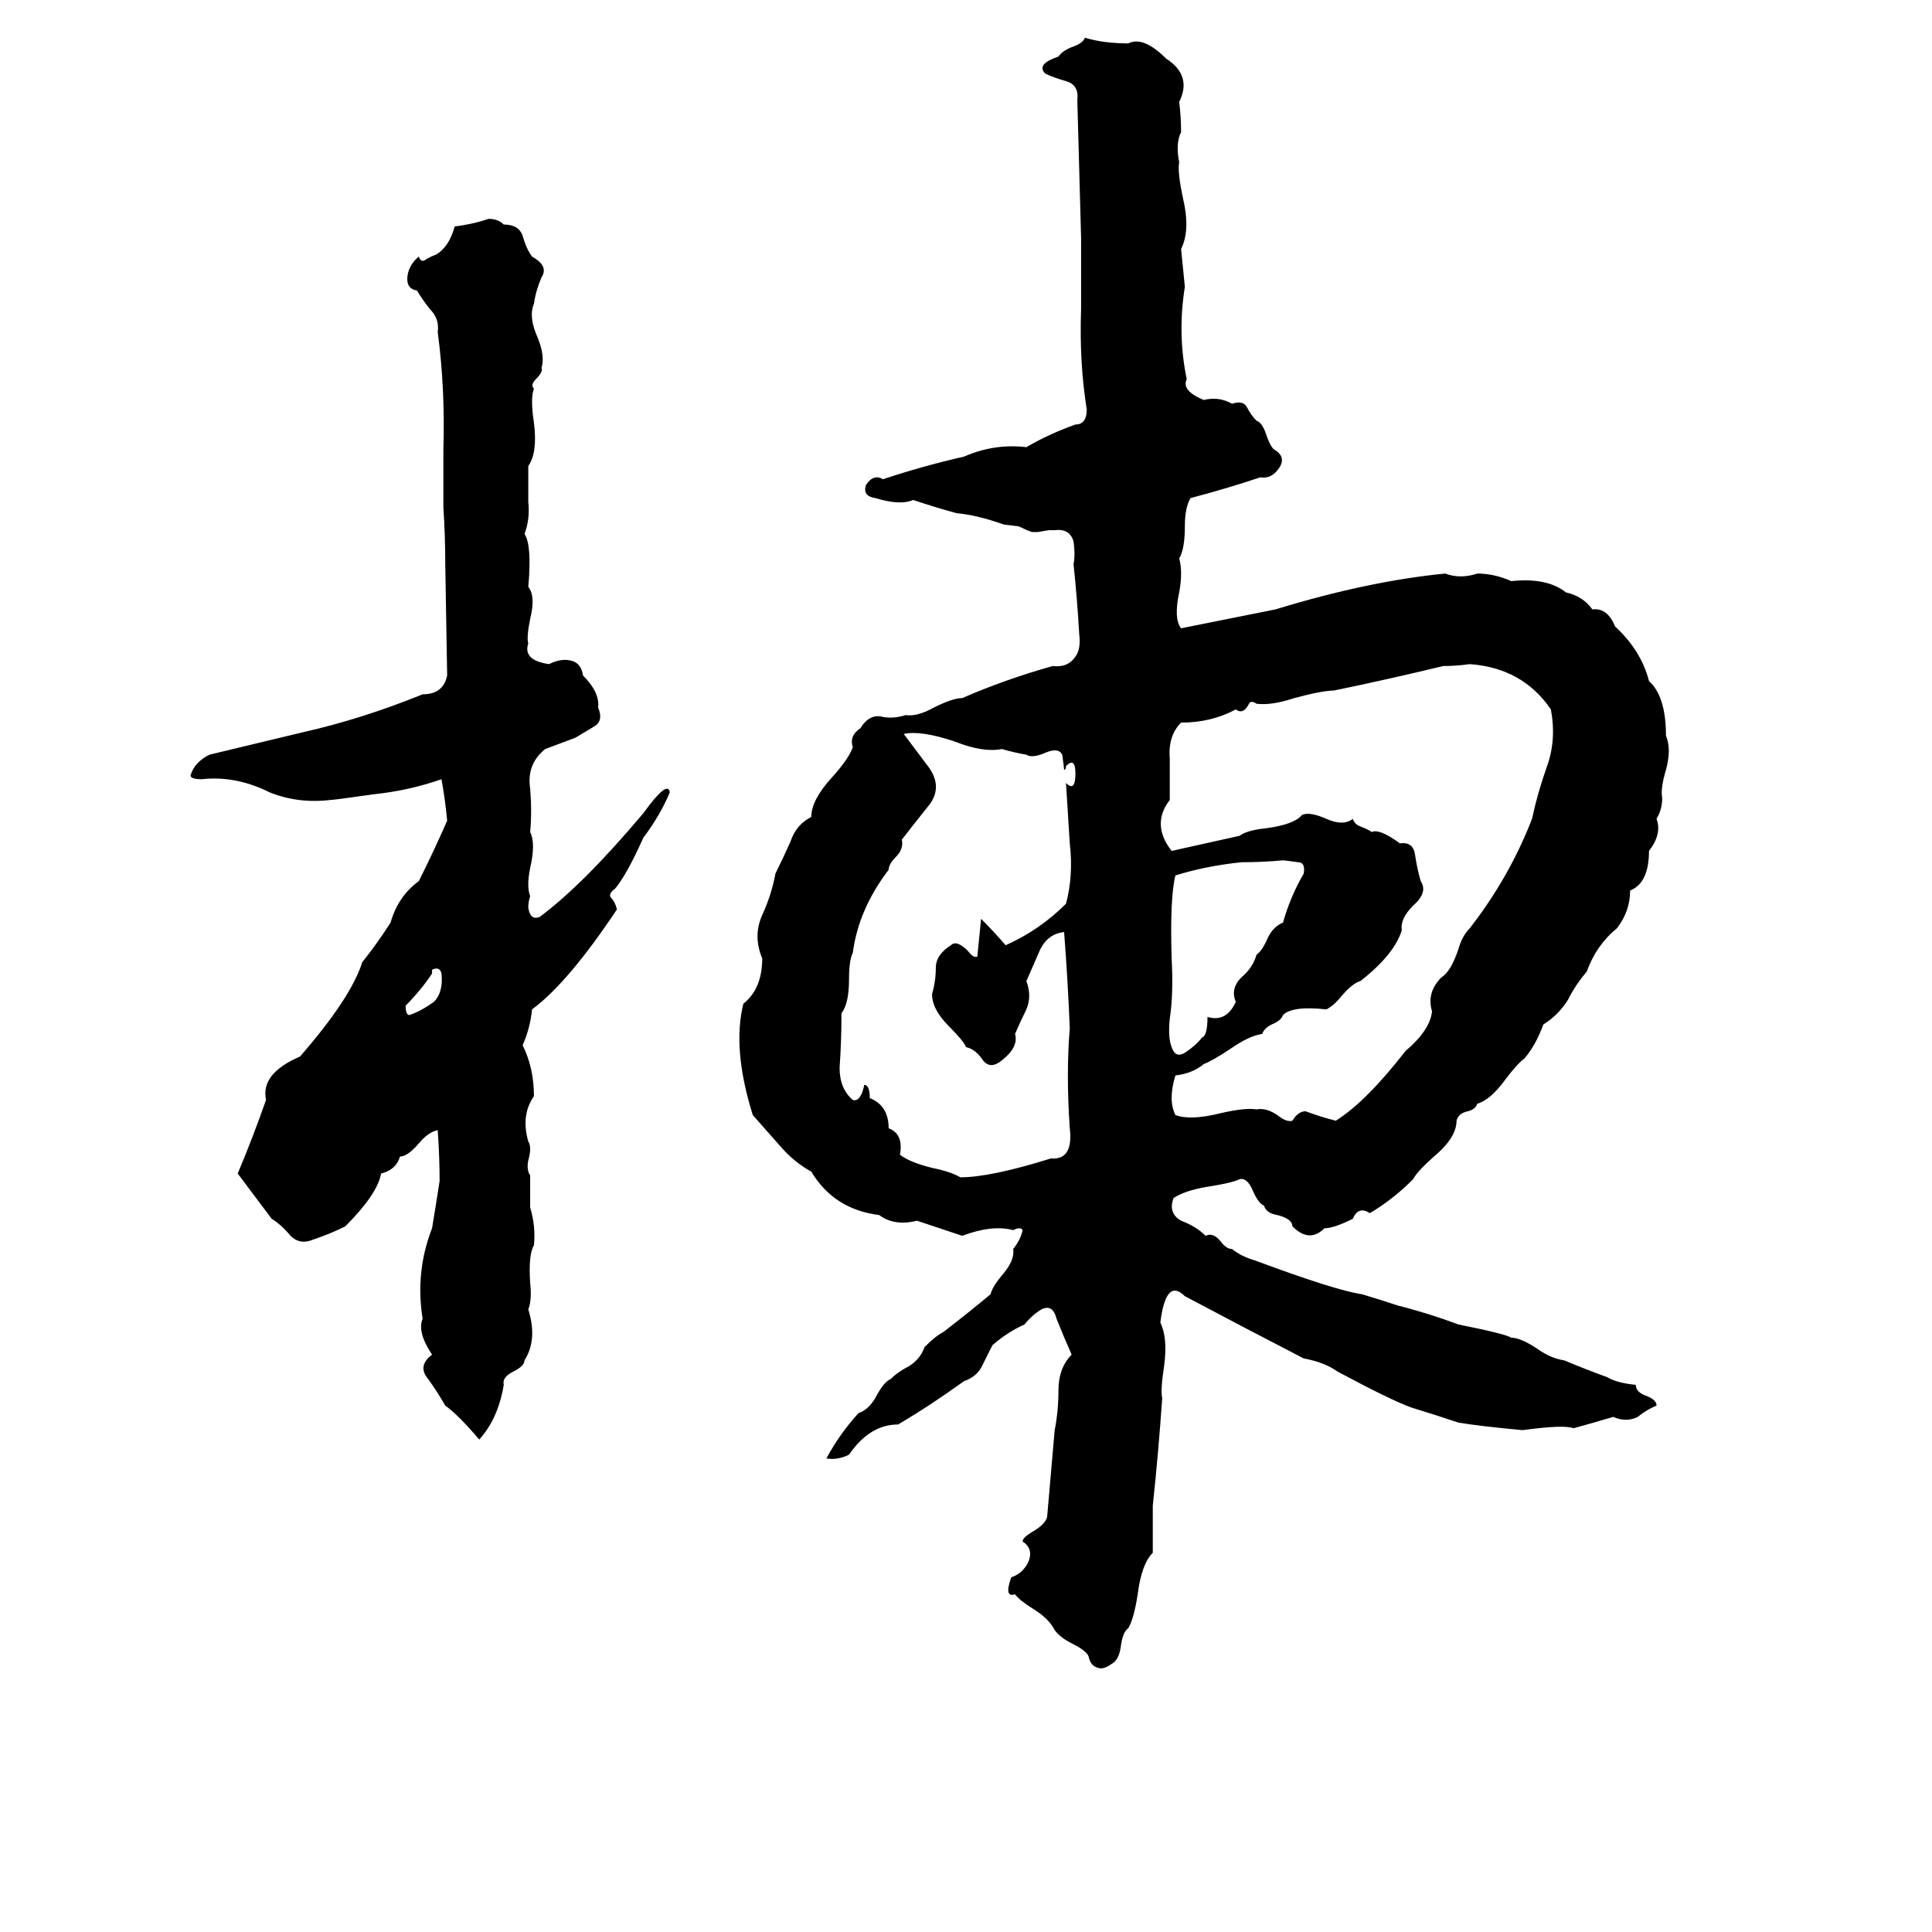 <svg xmlns="http://www.w3.org/2000/svg" viewBox="0 -800 1024 1024">
	<path fill="#000000" d="M575 -780Q585 -777 598 -777Q606 -781 618 -769Q632 -760 625 -746Q626 -738 626 -730Q623 -724 625 -714Q624 -709 627 -695Q631 -678 626 -668Q627 -658 628 -648Q624 -623 629 -599Q626 -593 638 -588Q646 -590 653 -586Q659 -588 661 -584Q663 -580 666 -577Q669 -576 671 -570Q673 -564 675 -562Q682 -558 678 -552Q674 -546 668 -547Q650 -541 631 -536Q628 -531 628 -521Q628 -509 625 -504Q627 -497 625 -486Q622 -472 626 -467L676 -477Q725 -492 766 -496Q774 -493 783 -496Q792 -496 801 -492Q820 -494 830 -486Q839 -484 844 -477Q852 -478 856 -468Q870 -455 874 -439Q883 -431 883 -410Q886 -403 883 -392Q880 -382 881 -377Q881 -371 878 -366Q881 -358 874 -349Q874 -332 864 -328Q864 -317 857 -308Q846 -299 841 -285Q835 -278 831 -270Q826 -262 818 -257Q814 -246 808 -239Q804 -236 798 -228Q790 -217 783 -215Q782 -212 778 -211Q773 -210 772 -206Q772 -197 760 -187Q751 -179 749 -175Q738 -164 726 -157Q720 -161 717 -154Q707 -149 702 -149Q694 -141 685 -150Q685 -154 677 -156Q671 -157 670 -161Q667 -162 664 -169Q661 -176 657 -175Q653 -173 640 -171Q628 -169 622 -165Q619 -157 626 -153Q634 -150 639 -145Q643 -147 647 -142Q650 -138 653 -138Q658 -134 665 -132Q708 -116 722 -114Q732 -111 741 -108Q757 -104 773 -98Q798 -93 801 -91Q806 -91 815 -85Q822 -80 829 -79Q841 -74 852 -70Q857 -67 867 -66Q867 -62 873 -60Q878 -58 878 -55Q873 -53 868 -49Q862 -46 855 -49Q845 -46 834 -43Q829 -45 807 -42Q785 -44 773 -46Q761 -50 748 -54Q737 -58 709 -73Q702 -78 691 -80Q660 -96 628 -113Q618 -123 615 -99Q619 -91 617 -76Q615 -63 616 -59Q614 -30 611 -2V23Q605 29 603 45Q601 58 598 63Q595 65 594 73Q593 80 589 82Q585 85 582 84Q578 83 577 78Q576 75 568 71Q562 68 559 64Q556 58 548 53Q540 48 538 45Q532 47 536 36Q542 34 545 28Q548 21 542 17Q542 15 547 12Q554 8 555 4L559 -42Q561 -52 561 -63Q561 -75 568 -82Q564 -91 560 -101Q558 -109 552 -106Q547 -103 543 -98Q534 -94 526 -87Q523 -81 520 -75Q517 -70 511 -68Q493 -55 476 -45Q461 -45 450 -29Q444 -26 438 -27Q445 -40 455 -51Q461 -53 465 -61Q469 -68 472 -69Q476 -73 482 -76Q488 -80 490 -86Q496 -92 500 -94Q513 -104 525 -114Q526 -118 531 -124Q538 -132 537 -138Q541 -143 542 -148Q541 -150 537 -148Q526 -151 510 -145Q498 -149 486 -153Q474 -150 466 -156Q442 -159 430 -179Q421 -184 414 -192Q407 -200 399 -209Q388 -244 394 -268Q404 -276 404 -292Q399 -304 404 -315Q409 -326 411 -337Q415 -345 419 -354Q422 -363 430 -367Q430 -376 441 -388Q450 -398 452 -404Q450 -410 456 -414Q461 -422 468 -420Q474 -419 480 -421Q486 -420 495 -425Q505 -430 510 -430Q533 -440 558 -447Q566 -446 570 -452Q573 -456 572 -464Q571 -482 569 -501Q570 -506 569 -513Q567 -520 559 -519Q558 -519 556 -519L550 -518Q549 -518 547 -518Q544 -519 540 -521L532 -522Q518 -527 507 -528Q496 -531 484 -535Q477 -532 464 -536Q457 -537 459 -543Q463 -549 468 -546Q489 -553 511 -558Q527 -565 544 -563Q556 -570 570 -575Q576 -575 576 -583Q572 -608 573 -636Q573 -655 573 -674Q572 -710 571 -747Q572 -755 565 -757Q558 -759 554 -761Q549 -766 561 -770Q563 -773 568 -775Q574 -777 575 -780ZM259 -684Q264 -684 267 -681Q275 -681 277 -675Q279 -668 282 -664Q291 -659 287 -653Q284 -646 283 -639Q280 -632 285 -621Q289 -611 287 -605Q288 -603 284 -599Q281 -596 283 -594Q281 -589 283 -576Q285 -560 280 -553Q280 -543 280 -534Q281 -525 278 -517Q282 -511 280 -489Q284 -484 281 -472Q279 -462 280 -459Q277 -450 291 -448Q297 -451 302 -450Q308 -449 309 -442Q318 -433 317 -425Q320 -418 315 -415Q310 -412 305 -409Q297 -406 289 -403Q279 -395 281 -382Q282 -370 281 -359Q284 -353 281 -340Q279 -330 281 -325Q280 -322 280 -319Q281 -312 286 -314Q309 -331 341 -369Q354 -387 355 -380Q350 -368 341 -356Q332 -336 326 -329Q322 -326 324 -324Q326 -322 327 -318Q301 -279 282 -265Q281 -255 277 -246Q283 -234 283 -219Q276 -209 280 -195Q282 -192 280 -185Q279 -180 281 -177Q281 -168 281 -160Q284 -150 283 -140Q280 -135 281 -120Q282 -111 280 -106Q285 -90 278 -79Q278 -76 272 -73Q266 -70 267 -66Q264 -48 254 -37Q243 -50 236 -55Q232 -62 227 -69Q221 -76 229 -82Q221 -94 224 -101Q220 -126 229 -149Q231 -161 233 -174Q233 -187 232 -201Q227 -200 222 -194Q216 -187 212 -187Q210 -180 202 -178Q200 -167 183 -150Q175 -146 166 -143Q159 -140 154 -145Q149 -151 144 -154Q135 -166 126 -178Q134 -197 141 -217Q138 -231 159 -240Q186 -271 192 -290Q200 -300 207 -311Q211 -325 222 -333Q230 -349 237 -365Q236 -376 234 -387Q217 -381 198 -379Q177 -376 175 -376Q158 -374 143 -380Q125 -389 107 -387Q101 -387 101 -389Q103 -396 111 -400Q136 -406 161 -412Q192 -419 224 -432Q235 -432 237 -442L236 -501Q236 -516 235 -531Q235 -546 235 -562Q236 -594 232 -624Q233 -631 228 -636Q224 -641 221 -646Q215 -647 216 -654Q217 -660 222 -664Q223 -661 225 -662Q228 -664 231 -665Q238 -669 241 -680Q250 -681 259 -684ZM765 -447Q736 -440 707 -434Q701 -434 686 -430Q674 -426 666 -427Q663 -429 662 -427Q659 -421 655 -424Q642 -417 626 -417Q619 -410 620 -398Q620 -387 620 -376Q610 -363 621 -349Q639 -353 657 -357Q661 -360 671 -361Q686 -363 690 -368Q694 -370 703 -366Q712 -362 717 -366Q718 -363 721 -362Q726 -360 727 -359Q731 -361 742 -353Q749 -354 750 -347Q751 -340 753 -333Q757 -327 749 -320Q742 -313 743 -307Q739 -294 721 -280Q717 -279 711 -272Q707 -267 703 -265Q685 -267 680 -262Q679 -259 674 -257Q670 -255 669 -252Q662 -251 652 -244Q643 -238 638 -236Q632 -231 623 -230Q619 -217 623 -209Q631 -206 647 -210Q660 -213 666 -212Q671 -213 677 -209Q682 -205 685 -206Q688 -211 692 -211Q700 -208 708 -206Q724 -216 745 -243Q758 -254 759 -264Q756 -274 764 -282Q769 -285 773 -297Q775 -304 779 -308Q800 -335 812 -366Q815 -380 820 -394Q825 -408 822 -424Q807 -446 779 -448Q772 -447 765 -447ZM479 -411Q485 -403 491 -395Q500 -384 493 -374Q485 -364 478 -355Q479 -350 475 -346Q471 -342 471 -339Q455 -318 452 -295Q450 -291 450 -281Q450 -268 446 -263Q446 -248 445 -234Q445 -223 452 -217Q455 -216 457 -221Q458 -224 458 -225Q461 -225 461 -218Q471 -214 471 -202Q479 -199 477 -188Q482 -184 494 -181Q504 -179 509 -176Q525 -176 557 -186Q569 -185 567 -202Q565 -231 567 -255Q566 -280 564 -306Q555 -305 551 -296Q547 -287 544 -280Q547 -272 544 -265Q541 -259 538 -252Q540 -245 531 -238Q525 -233 521 -238Q517 -244 512 -245Q511 -248 503 -256Q494 -265 494 -273Q496 -280 496 -287Q496 -294 504 -299Q507 -302 513 -296Q516 -292 518 -293Q519 -303 520 -313Q527 -306 533 -299Q551 -307 565 -321Q569 -336 567 -353Q566 -369 565 -385Q570 -380 570 -390Q570 -399 565 -394Q565 -392 564 -392Q564 -393 563 -400Q561 -404 554 -401Q547 -398 544 -400Q538 -401 531 -403Q521 -401 506 -407Q488 -413 479 -411ZM658 -343Q639 -341 623 -336Q620 -324 621 -292Q622 -273 620 -260Q619 -250 621 -245Q623 -239 628 -242Q634 -246 637 -250Q640 -251 640 -261Q650 -258 655 -269Q652 -276 658 -282Q664 -287 666 -294Q669 -296 672 -303Q675 -309 680 -311Q684 -325 691 -337Q692 -343 688 -343Q681 -344 680 -344Q669 -343 658 -343ZM229 -286V-284Q223 -275 215 -267Q215 -262 217 -262Q223 -264 230 -269Q235 -274 234 -284Q233 -288 229 -286Z"/>
</svg>